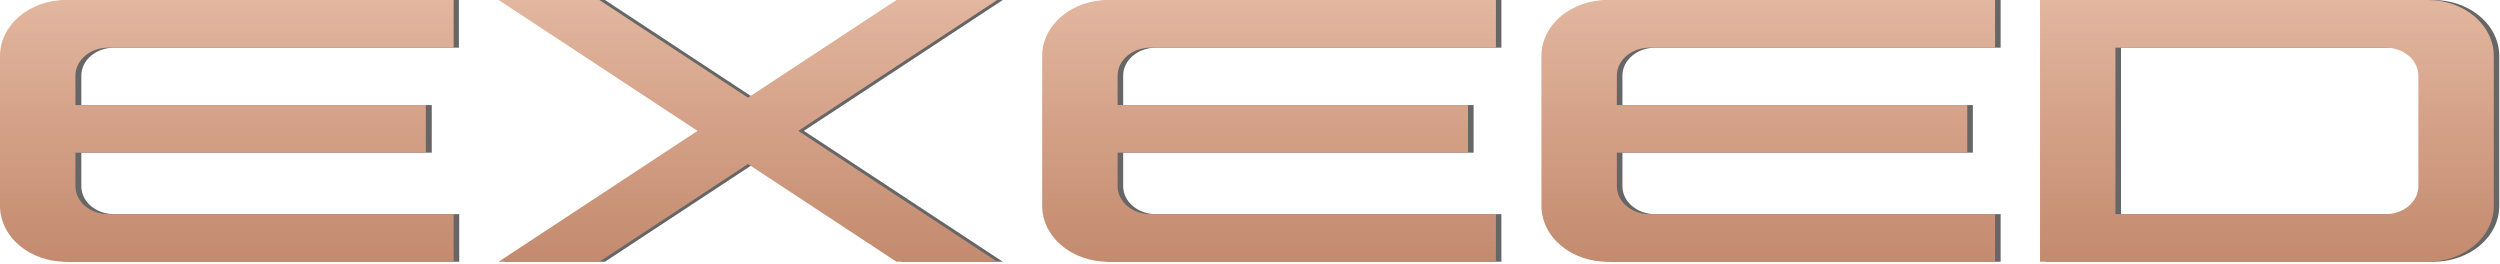 <svg width="350" height="37" viewBox="0 0 350 37" fill="none" xmlns="http://www.w3.org/2000/svg">
<g clip-path="url(#clip0_121_108)">
<path d="M126.285 0L105.481 13.677L84.691 0H70.586L98.436 18.321L70.586 36.643H84.691L105.481 22.965L126.285 36.643H140.391L112.541 18.321L140.391 0H126.285Z" fill="#666666"/>
<path d="M0.781 7.821V28.822C0.779 29.849 1.016 30.867 1.478 31.817C1.94 32.766 2.618 33.629 3.474 34.356C4.329 35.082 5.345 35.658 6.463 36.051C7.581 36.443 8.78 36.644 9.989 36.643H64.292V29.983H15.893C14.687 29.963 13.538 29.541 12.695 28.808C11.852 28.075 11.382 27.09 11.386 26.066V21.371H60.446V14.711H11.386V10.577C11.386 9.555 11.858 8.573 12.701 7.843C13.543 7.113 14.689 6.693 15.893 6.673H64.247V0H9.989C7.547 0 5.205 0.824 3.478 2.291C1.751 3.757 0.781 5.747 0.781 7.821ZM146.685 7.821V28.822C146.685 30.896 147.655 32.885 149.382 34.352C151.108 35.819 153.451 36.643 155.893 36.643H210.195V29.983H161.841C161.236 29.983 160.637 29.881 160.079 29.684C159.52 29.487 159.013 29.199 158.586 28.835C158.159 28.471 157.82 28.039 157.59 27.564C157.36 27.089 157.243 26.58 157.245 26.066V21.371H206.305V14.711H157.245V10.577C157.245 10.064 157.364 9.557 157.595 9.083C157.826 8.609 158.164 8.179 158.591 7.816C159.018 7.454 159.525 7.166 160.082 6.97C160.64 6.774 161.238 6.673 161.841 6.673H210.195V0H155.893C153.452 0.003 151.112 0.828 149.386 2.294C147.66 3.76 146.689 5.748 146.685 7.821ZM340.687 0H286.384V36.643H340.687C341.897 36.644 343.095 36.443 344.213 36.051C345.331 35.658 346.347 35.082 347.202 34.356C348.058 33.629 348.736 32.766 349.198 31.817C349.66 30.867 349.897 29.849 349.895 28.822V7.821C349.895 5.747 348.925 3.757 347.198 2.291C345.471 0.824 343.129 0 340.687 0ZM339.335 26.079C339.335 27.114 338.851 28.107 337.988 28.839C337.126 29.571 335.957 29.983 334.738 29.983H296.944V6.673H334.738C335.957 6.673 337.126 7.084 337.988 7.816C338.851 8.548 339.335 9.541 339.335 10.577V26.079ZM216.579 7.821V28.822C216.579 30.896 217.55 32.885 219.276 34.352C221.003 35.819 223.345 36.643 225.788 36.643H280.09V29.983H231.736C231.131 29.983 230.532 29.881 229.974 29.684C229.415 29.487 228.908 29.199 228.481 28.835C228.053 28.471 227.715 28.039 227.485 27.564C227.255 27.089 227.138 26.58 227.14 26.066V21.371H276.2V14.711H227.14V10.577C227.14 10.064 227.258 9.557 227.489 9.083C227.72 8.609 228.059 8.179 228.486 7.816C228.913 7.454 229.419 7.166 229.977 6.97C230.535 6.774 231.132 6.673 231.736 6.673H280.09V0H225.788C223.347 0.003 221.007 0.828 219.281 2.294C217.555 3.76 216.583 5.748 216.579 7.821Z" fill="#666666"/>
<path d="M125.504 0L104.715 13.677L83.91 0H69.805L97.654 18.321L69.805 36.643H83.91L104.715 22.965L125.504 36.643H139.609L111.76 18.321L139.609 0H125.504Z" fill="url(#paint0_linear_121_108)"/>
<path d="M0 7.821V28.822C0 30.896 0.97 32.885 2.697 34.352C4.424 35.819 6.766 36.643 9.208 36.643H63.511V29.983H15.172C14.566 29.984 13.965 29.884 13.405 29.688C12.844 29.492 12.335 29.203 11.906 28.839C11.478 28.475 11.138 28.043 10.907 27.567C10.676 27.091 10.558 26.581 10.56 26.066V21.371H59.62V14.711H10.56V10.577C10.56 10.063 10.68 9.554 10.911 9.08C11.143 8.605 11.483 8.174 11.912 7.812C12.34 7.449 12.849 7.162 13.408 6.966C13.967 6.771 14.567 6.671 15.172 6.673H63.511V0H9.208C6.767 0.003 4.427 0.828 2.701 2.294C0.975 3.76 0.004 5.748 0 7.821Z" fill="url(#paint1_linear_121_108)"/>
<path d="M145.903 7.821V28.822C145.903 29.85 146.142 30.868 146.606 31.818C147.07 32.767 147.749 33.63 148.606 34.356C149.462 35.083 150.479 35.659 151.598 36.051C152.717 36.443 153.916 36.644 155.127 36.643H209.429V29.983H161.075C160.469 29.984 159.868 29.884 159.308 29.688C158.748 29.492 158.238 29.203 157.81 28.839C157.381 28.475 157.042 28.043 156.811 27.567C156.579 27.091 156.462 26.581 156.464 26.066V21.371H205.524V14.711H156.464V10.577C156.464 10.063 156.583 9.554 156.815 9.08C157.047 8.605 157.387 8.174 157.815 7.812C158.244 7.449 158.752 7.162 159.311 6.966C159.871 6.771 160.47 6.671 161.075 6.673H209.429V0H155.127C152.683 -2.7526e-06 150.339 0.824 148.61 2.29C146.881 3.756 145.907 5.746 145.903 7.821Z" fill="url(#paint2_linear_121_108)"/>
<path d="M339.906 0H285.603V36.643H339.906C341.116 36.644 342.315 36.443 343.434 36.051C344.553 35.659 345.57 35.083 346.426 34.356C347.283 33.63 347.963 32.767 348.426 31.818C348.89 30.868 349.129 29.85 349.129 28.822V7.821C349.125 5.746 348.151 3.756 346.422 2.29C344.693 0.824 342.349 -2.7526e-06 339.906 0ZM338.569 26.079C338.569 26.592 338.449 27.101 338.217 27.576C337.985 28.05 337.646 28.481 337.217 28.844C336.789 29.206 336.28 29.494 335.721 29.689C335.161 29.885 334.562 29.984 333.957 29.983H296.163V6.673H333.957C334.562 6.671 335.161 6.771 335.721 6.966C336.28 7.162 336.789 7.449 337.217 7.812C337.646 8.174 337.985 8.605 338.217 9.08C338.449 9.554 338.569 10.063 338.569 10.577V26.079Z" fill="url(#paint3_linear_121_108)"/>
<path d="M215.798 7.821V28.822C215.798 29.85 216.037 30.868 216.501 31.818C216.964 32.767 217.644 33.63 218.501 34.356C219.357 35.083 220.374 35.659 221.493 36.051C222.612 36.443 223.811 36.644 225.021 36.643H279.309V29.983H230.97C230.364 29.984 229.763 29.884 229.203 29.688C228.642 29.492 228.133 29.203 227.705 28.839C227.276 28.475 226.936 28.043 226.705 27.567C226.474 27.091 226.356 26.581 226.358 26.066V21.371H275.418V14.711H226.358V10.577C226.358 10.063 226.478 9.554 226.71 9.08C226.942 8.605 227.282 8.174 227.71 7.812C228.138 7.449 228.647 7.162 229.206 6.966C229.766 6.771 230.365 6.671 230.97 6.673H279.309V0H225.021C222.578 -2.7526e-06 220.234 0.824 218.505 2.29C216.776 3.756 215.802 5.746 215.798 7.821Z" fill="url(#paint4_linear_121_108)"/>
</g>
<defs>
<linearGradient id="paint0_linear_121_108" x1="104.715" y1="0" x2="104.715" y2="36.643" gradientUnits="userSpaceOnUse">
<stop stop-color="#E3B69F"/>
<stop offset="1" stop-color="#C38A6E"/>
</linearGradient>
<linearGradient id="paint1_linear_121_108" x1="31.755" y1="0" x2="31.755" y2="36.643" gradientUnits="userSpaceOnUse">
<stop stop-color="#E3B69F"/>
<stop offset="1" stop-color="#C38A6E"/>
</linearGradient>
<linearGradient id="paint2_linear_121_108" x1="177.659" y1="0" x2="177.659" y2="36.643" gradientUnits="userSpaceOnUse">
<stop stop-color="#E3B69F"/>
<stop offset="1" stop-color="#C38A6E"/>
</linearGradient>
<linearGradient id="paint3_linear_121_108" x1="317.373" y1="0" x2="317.373" y2="36.643" gradientUnits="userSpaceOnUse">
<stop stop-color="#E3B69F"/>
<stop offset="1" stop-color="#C38A6E"/>
</linearGradient>
<linearGradient id="paint4_linear_121_108" x1="247.554" y1="0" x2="247.554" y2="36.643" gradientUnits="userSpaceOnUse">
<stop stop-color="#E3B69F"/>
<stop offset="1" stop-color="#C38A6E"/>
</linearGradient>
<clipPath id="clip0_121_108">
<rect width="350" height="37" fill="white"/>
</clipPath>
</defs>
</svg>
